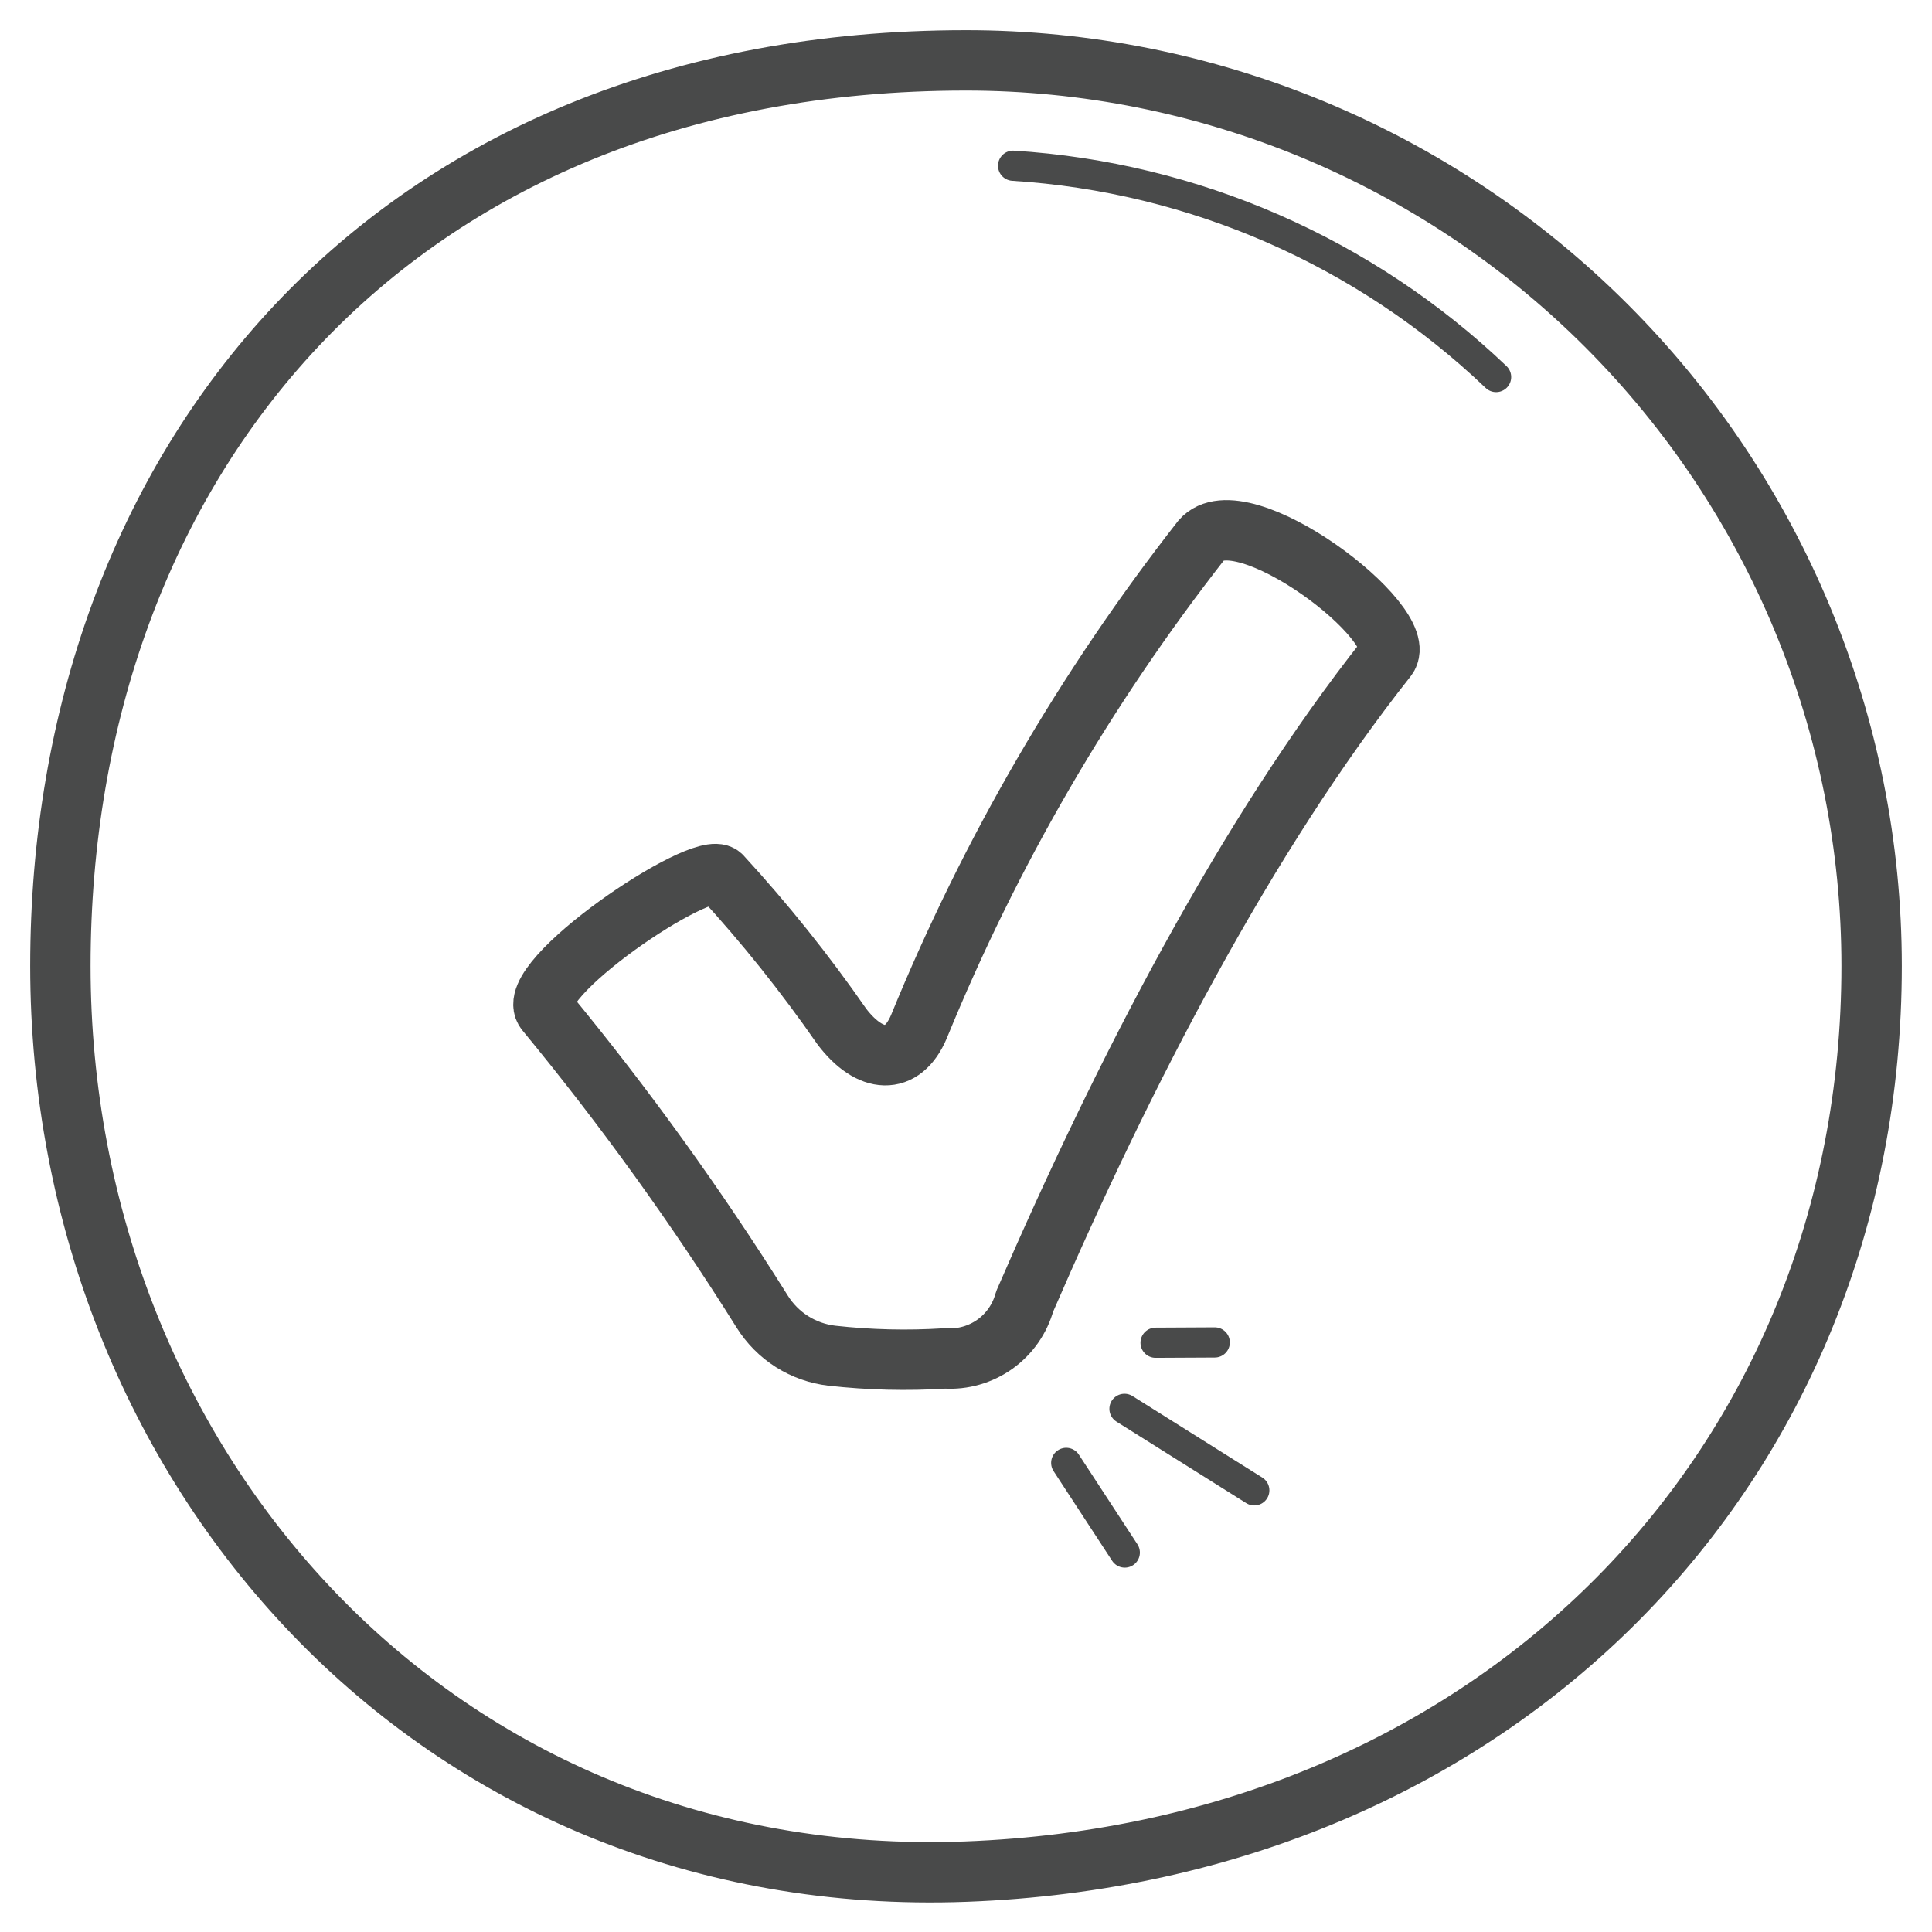 <svg width="64" height="64" viewBox="0 0 64 64" fill="none" xmlns="http://www.w3.org/2000/svg">
<g id="Pictogram-check-mark">
<g id="stroke-default">
<g id="2px">
<path d="M62 32C62 48.57 49.58 61.34 32 62C14.42 62.66 2 48.57 2 32C2 15.43 12.87 2 32 2C39.956 2 47.587 5.161 53.213 10.787C58.839 16.413 62 24.044 62 32Z" stroke="#494A4A" stroke-width="2" stroke-linecap="round" stroke-linejoin="round"/>
<path d="M18.08 33.5C17.25 32.5 23.27 28.43 23.89 29.01C25.336 30.583 26.673 32.254 27.89 34.01C28.82 35.23 29.89 35.31 30.44 34.01C32.803 28.232 35.953 22.807 39.8 17.89C41.11 16.36 46.8 20.7 45.94 21.79C41.28 27.68 37.24 35.5 33.94 43.12C33.785 43.688 33.438 44.185 32.959 44.528C32.48 44.87 31.898 45.037 31.31 45C30.06 45.079 28.805 45.049 27.56 44.91C27.09 44.856 26.638 44.696 26.238 44.444C25.838 44.191 25.501 43.851 25.25 43.45C23.078 39.981 20.683 36.658 18.08 33.5Z" stroke="#494A4A" stroke-width="2" stroke-linecap="round" stroke-linejoin="round"/>
</g>
<path id="1px" d="M37.25 46.67L41.55 49.37M37.26 51.43L35.32 48.46M40.24 44.47L38.28 44.48M49.56 12.49C45.217 8.346 39.551 5.867 33.56 5.49" stroke="#494A4A" stroke-linecap="round" stroke-linejoin="round"/>
</g>
</g>
</svg>

